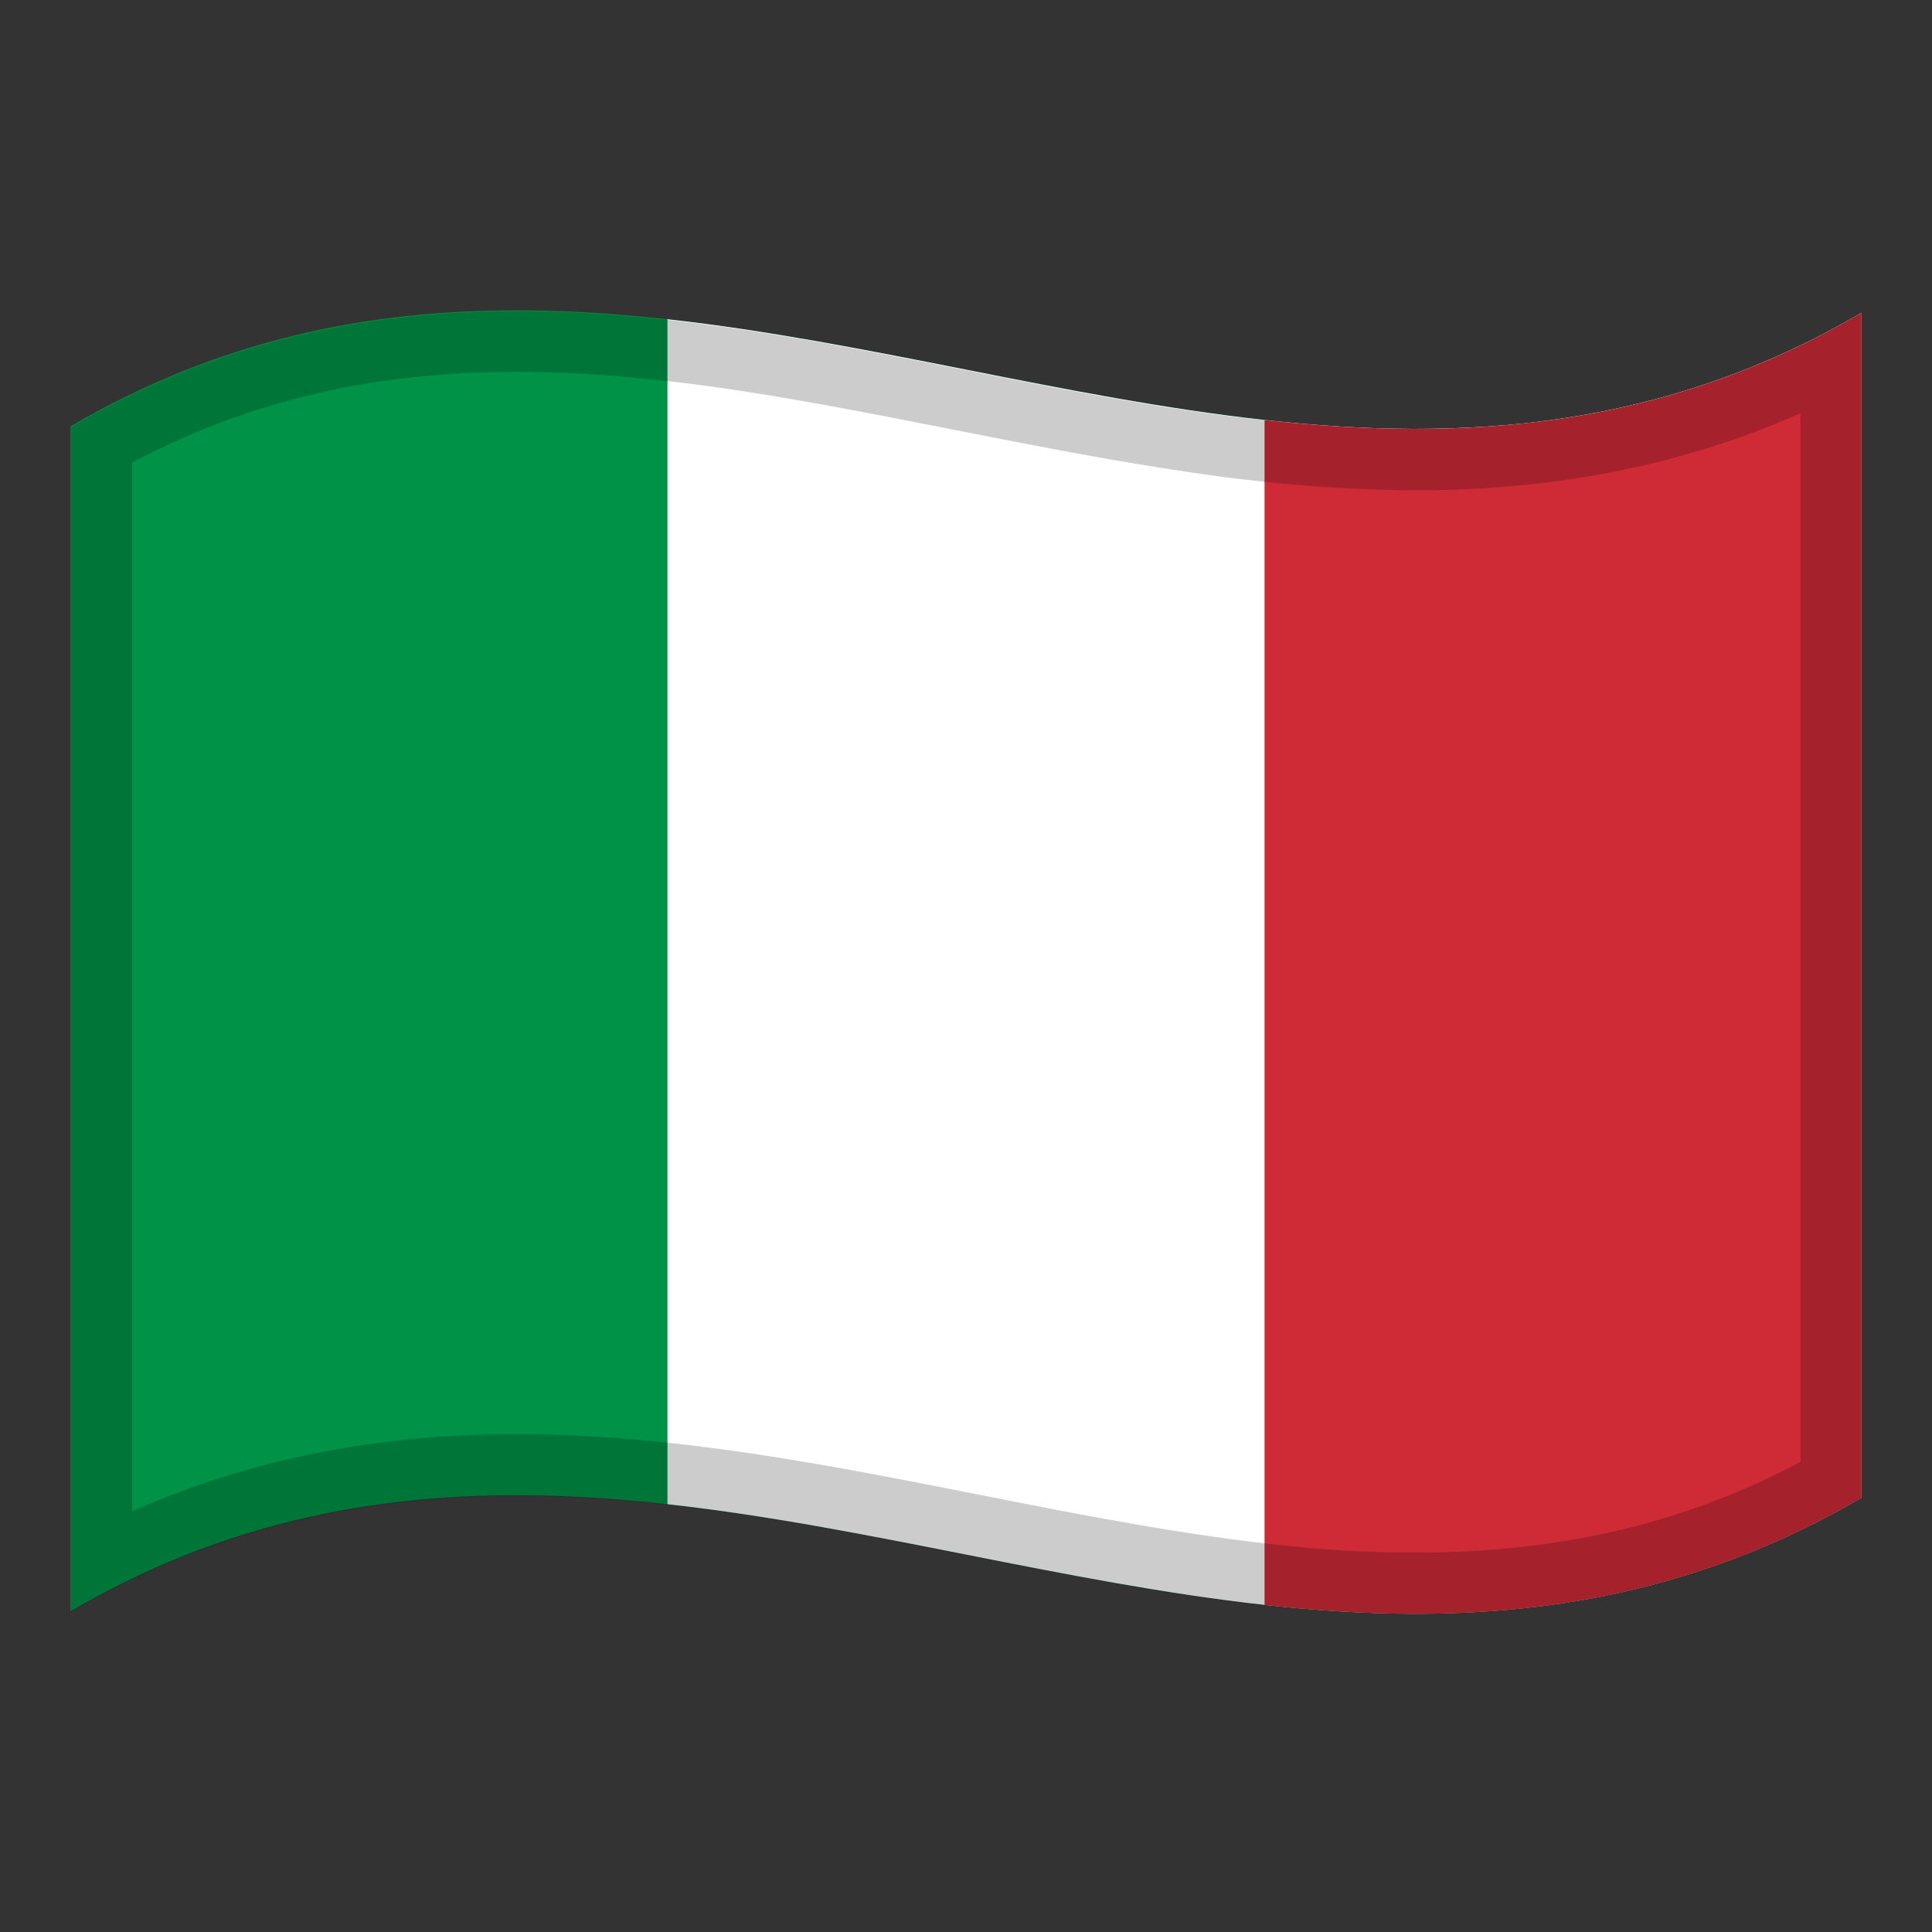 <?xml version="1.0" encoding="utf-8"?>
<!-- Generator: Adobe Illustrator 24.2.0, SVG Export Plug-In . SVG Version: 6.00 Build 0)  -->
<svg version="1.1" id="Layer_1" xmlns="http://www.w3.org/2000/svg" xmlns:xlink="http://www.w3.org/1999/xlink" x="0px" y="0px"
	 viewBox="0 0 1260 1260" style="enable-background:new 0 0 1260 1260;" xml:space="preserve">
<rect x="0" y="0" width="1260" height="1260" fill="#333333" stroke="none"/>
<style type="text/css">
	.st0{fill:#009246;}
	.st1{fill:#FFFFFF;}
	.st2{fill:#CE2B37;}
	.st3{opacity:0.2;enable-background:new    ;}
</style>
<g>
	<g>
		<path class="st0" d="M46,278.1v772.8c389.3-228,778.7,153.9,1168-74V204C824.7,432,435.3,50.2,46,278.1z"/>
		<path class="st1" d="M435.3,208.2V981c259.6,28.8,519.1,147.7,778.7-4.2V204C954.5,356,694.9,237,435.3,208.2z"/>
		<path class="st2" d="M824.7,273.9v772.8c129.8,14.4,259.6,6.1,389.3-69.8V204C1084.2,280.1,954.5,288.2,824.7,273.9z"/>
	</g>
	<path class="st3" d="M1205.8,208.7c-0.6,0.4-1.3,0.7-1.9,1.1c-5.5,3.1-11,6-16.4,8.8c-0.6,0.3-1.1,0.6-1.7,0.9
		c-5.5,2.8-11.1,5.6-16.6,8.2c-0.5,0.2-1,0.5-1.6,0.7c-5.6,2.6-11.2,5.1-16.8,7.5c-0.5,0.2-0.9,0.4-1.4,0.6
		c-5.6,2.4-11.3,4.6-16.9,6.8c-0.4,0.2-0.9,0.3-1.3,0.5c-5.7,2.2-11.3,4.2-17,6.1c-0.4,0.1-0.8,0.3-1.2,0.4
		c-5.7,1.9-11.4,3.8-17.1,5.5c-0.4,0.1-0.7,0.2-1.1,0.3c-5.7,1.7-11.5,3.3-17.2,4.8c-0.3,0.1-0.7,0.2-1,0.3
		c-5.7,1.5-11.5,2.9-17.2,4.2c-0.3,0.1-0.7,0.1-1,0.2c-5.8,1.3-11.5,2.5-17.3,3.6c-0.3,0.1-0.6,0.1-1,0.2c-5.8,1.1-11.5,2.1-17.3,3
		c-0.3,0-0.6,0.1-1,0.1c-5.8,0.9-11.5,1.7-17.3,2.4c-0.3,0-0.6,0.1-1,0.1c-5.8,0.7-11.5,1.3-17.3,1.9c-0.3,0-0.7,0.1-1,0.1
		c-5.7,0.5-11.5,1-17.2,1.4c-0.3,0-0.7,0-1,0.1c-5.7,0.4-11.4,0.6-17,0.9c-0.5,0-1,0-1.5,0.1c-2.7,0.1-5.5,0.2-8.2,0.2
		c-0.1,0-0.3,0-0.4,0c-2.5,0.1-5,0.1-7.4,0.1c-1,0-1.9,0-2.9,0c-1.9,0-3.7,0-5.6,0c-1.6,0-3.1,0-4.7,0c-1.5,0-3,0-4.4,0
		s-2.8,0-4.2-0.1c-1,0-2.1,0-3.1-0.1c-2.8-0.1-5.6-0.1-8.4-0.2c-0.6,0-1.3,0-1.9-0.1c-1.8-0.1-3.6-0.1-5.3-0.2c-0.4,0-0.7,0-1.1,0
		c-3.7-0.2-7.4-0.3-11.2-0.5c-0.1,0-0.2,0-0.3,0c-11.9-0.6-23.7-1.5-35.6-2.6c-0.4,0-0.8-0.1-1.2-0.1c-1.7-0.2-3.5-0.3-5.2-0.5
		c-0.8-0.1-1.7-0.2-2.5-0.3c-2.3-0.2-4.6-0.5-6.9-0.7c-1.6-0.2-3.3-0.4-4.9-0.5c-0.9-0.1-1.9-0.2-2.8-0.3c-2-0.2-4.1-0.5-6.1-0.7
		c-1.1-0.1-2.2-0.3-3.3-0.4c-1.9-0.2-3.8-0.5-5.7-0.7c-1.1-0.1-2.3-0.3-3.4-0.4c-1.6-0.2-3.2-0.4-4.8-0.6c-1.8-0.2-3.7-0.5-5.5-0.7
		c-1.4-0.2-2.7-0.4-4.1-0.6c-1.4-0.2-2.9-0.4-4.3-0.6c-1-0.1-2.1-0.3-3.1-0.5c-2.8-0.4-5.6-0.8-8.4-1.2c-0.6-0.1-1.3-0.2-1.9-0.3
		c-1.8-0.3-3.6-0.6-5.4-0.8c-0.3,0-0.6-0.1-0.9-0.1c-109.3-17.1-218.6-45.3-327.9-57.4v0.1c-129.8-14.4-259.5-6.1-389.3,69.8v772.8
		c263.4-154.3,526.9-29.3,790.3-3c0.3,0,0.5,0.1,0.8,0.1c1.8,0.2,3.6,0.4,5.4,0.5c0.8,0.1,1.5,0.1,2.3,0.2c2.6,0.2,5.2,0.5,7.8,0.7
		c1.2,0.1,2.4,0.2,3.6,0.3c1.3,0.1,2.7,0.2,4,0.3c1.5,0.1,3.1,0.2,4.6,0.3c1.6,0.1,3.2,0.2,4.7,0.3c1.8,0.1,3.5,0.2,5.3,0.3
		c1.1,0.1,2.2,0.1,3.3,0.2c1.9,0.1,3.9,0.2,5.8,0.3c1.1,0.1,2.2,0.1,3.2,0.2c2,0.1,4.1,0.2,6.1,0.3c1,0,2,0.1,3,0.1
		c2,0.1,4.1,0.1,6.1,0.2c1,0,1.9,0.1,2.9,0.1c2.1,0,4.2,0.1,6.2,0.1c1,0,2,0,3,0c2,0,4,0,6,0c1.1,0,2.1,0,3.2,0c2,0,4,0,6,0
		c1.1,0,2.1,0,3.2,0c1.8,0,3.7-0.1,5.5-0.1c1.3,0,2.7-0.1,4-0.1c1.8,0,3.6-0.1,5.4-0.2c1.2,0,2.3-0.1,3.5-0.1
		c1.6-0.1,3.3-0.1,4.9-0.2c1.7-0.1,3.3-0.2,5-0.2c1.6-0.1,3.1-0.2,4.7-0.3c1.3-0.1,2.6-0.2,3.9-0.2c1.4-0.1,2.8-0.2,4.2-0.3
		c2-0.1,4-0.3,6-0.5c1.3-0.1,2.7-0.2,4-0.3c1.4-0.1,2.8-0.3,4.2-0.4c1.2-0.1,2.4-0.2,3.6-0.4c2.3-0.2,4.7-0.5,7-0.8
		c1.1-0.1,2.2-0.3,3.3-0.4c1.5-0.2,3-0.4,4.5-0.6c1-0.1,2-0.3,3-0.4c2.6-0.3,5.2-0.7,7.8-1.1c0.9-0.1,1.9-0.3,2.8-0.4
		c1.6-0.2,3.2-0.5,4.7-0.7c0.9-0.1,1.7-0.3,2.6-0.4c2.8-0.5,5.6-0.9,8.4-1.5c0.8-0.1,1.6-0.3,2.4-0.4c1.6-0.3,3.3-0.6,4.9-0.9
		c0.8-0.1,1.5-0.3,2.3-0.5c2.9-0.6,5.9-1.2,8.8-1.8c0.7-0.2,1.5-0.3,2.2-0.5c1.7-0.4,3.3-0.7,5-1.1c0.7-0.2,1.5-0.3,2.2-0.5
		c3-0.7,5.9-1.4,8.9-2.2c0.7-0.2,1.4-0.4,2.2-0.5c1.7-0.4,3.3-0.9,5-1.3c0.8-0.2,1.5-0.4,2.3-0.6c2.9-0.8,5.8-1.6,8.7-2.4
		c0.8-0.2,1.6-0.5,2.4-0.7c1.6-0.5,3.2-1,4.9-1.5c0.8-0.3,1.7-0.5,2.5-0.8c2.7-0.8,5.5-1.7,8.2-2.6c0.9-0.3,1.8-0.6,2.7-0.9
		c1.6-0.5,3.1-1,4.7-1.6c1-0.3,2-0.7,3-1c2.5-0.9,5-1.8,7.4-2.7c1.1-0.4,2.2-0.8,3.3-1.2c1.4-0.5,2.9-1.1,4.3-1.7
		c1.2-0.5,2.4-1,3.7-1.4c2.1-0.8,4.3-1.7,6.4-2.6c1.4-0.6,2.7-1.1,4.1-1.7c1.3-0.6,2.6-1.1,3.9-1.7c1.5-0.6,3-1.3,4.5-2
		c1.7-0.7,3.4-1.5,5.1-2.3c1.6-0.7,3.3-1.5,4.9-2.3c1.2-0.5,2.3-1.1,3.5-1.6c1.8-0.9,3.7-1.7,5.5-2.6c1.2-0.6,2.4-1.2,3.6-1.8
		c2-1,4-2,5.9-3c1-0.5,2-1,2.9-1.5c2.2-1.1,4.4-2.3,6.7-3.5c0.6-0.3,1.3-0.7,1.9-1c2.3-1.3,4.7-2.6,7-3.9c0.8-0.4,1.6-0.9,2.4-1.3
		c2.7-1.5,5.3-3,8-4.6l0,0l0,0v-0.1V204C1211.3,205.6,1208.6,207.1,1205.8,208.7z M1174,953.4c-1.4,0.8-2.9,1.5-4.3,2.3
		c-0.9,0.5-1.8,0.9-2.7,1.4c-1.8,0.9-3.7,1.9-5.5,2.8c-1.1,0.6-2.2,1.1-3.3,1.6c-1.7,0.8-3.4,1.7-5.1,2.5c-1.1,0.5-2.1,1-3.2,1.5
		c-1.5,0.7-3.1,1.4-4.6,2.1c-1.6,0.7-3.1,1.4-4.7,2.1c-1.4,0.6-2.8,1.2-4.2,1.8c-1.2,0.5-2.5,1-3.7,1.6c-1.2,0.5-2.5,1-3.7,1.5
		c-2,0.8-3.9,1.6-5.9,2.4c-1.2,0.5-2.3,0.9-3.4,1.3c-1.3,0.5-2.7,1-4,1.5c-1,0.4-2,0.7-2.9,1.1h-0.1c-2.3,0.9-4.6,1.7-6.9,2.5
		l-0.3,0.1c-0.8,0.3-1.7,0.6-2.5,0.9c-1.4,0.5-2.8,1-4.3,1.4c-0.7,0.2-1.5,0.5-2.2,0.7l-0.3,0.1c-2.5,0.8-5.1,1.6-7.6,2.4
		c0,0-1.8,0.6-2.3,0.7c-1.5,0.5-3,0.9-4.5,1.4c-0.5,0.2-2.2,0.6-2.2,0.6c-2.7,0.8-5.4,1.5-8.1,2.3l-2.1,0.6
		c-1.5,0.4-3.1,0.8-4.6,1.2l-2,0.5c-2.8,0.7-5.5,1.4-8.2,2l-2,0.5c-1.6,0.4-3.1,0.7-4.6,1l-2.1,0.4c-2.7,0.6-5.4,1.1-8.1,1.7
		l-2.2,0.4c-1.5,0.3-3,0.6-4.5,0.9l-2.3,0.4c-2.6,0.5-5.2,0.9-7.8,1.3l-2.5,0.4c-1.4,0.2-2.9,0.5-4.4,0.7c-0.7,0.1-2.6,0.4-2.6,0.4
		c-2.4,0.4-4.9,0.7-7.3,1c0,0-2,0.3-2.8,0.4c-1.4,0.2-2.8,0.4-4.2,0.5c-0.9,0.1-1.7,0.2-2.5,0.3l-0.6,0.1c-2.2,0.2-4.3,0.5-6.5,0.7
		c-1.1,0.1-2.2,0.2-3.3,0.3c-1.3,0.1-2.6,0.2-3.9,0.4c-1.3,0.1-2.5,0.2-3.8,0.3c-1.9,0.2-3.7,0.3-5.6,0.4c-1.3,0.1-2.6,0.2-4,0.3
		c-1.2,0.1-2.4,0.2-3.6,0.2c-1.5,0.1-3,0.2-4.4,0.3c-1.5,0.1-3.1,0.2-4.7,0.2c-1.5,0.1-3.1,0.1-4.6,0.2c-1.1,0-2.2,0.1-3.3,0.1
		c-1.7,0.1-3.4,0.1-5.1,0.2c-1.2,0-2.5,0.1-3.8,0.1c-1.7,0-3.5,0.1-5.2,0.1c-1,0-2,0-3,0c-1.9,0-3.8,0-5.7,0c-1,0-2,0-3,0
		c-1.9,0-3.8,0-5.7,0c-1,0-1.9,0-2.9,0c-2,0-3.9-0.1-5.9-0.1l-2.7-0.1c-2-0.1-3.9-0.1-5.9-0.2c-0.9,0-1.9-0.1-2.8-0.1
		c-1.9-0.1-3.9-0.2-5.8-0.2c-1.1,0-2.1-0.1-3.1-0.1c-1.8-0.1-3.7-0.2-5.5-0.3c-1-0.1-2.1-0.1-3.1-0.2c-1.7-0.1-3.4-0.2-5-0.3
		c-1.5-0.1-3-0.2-4.5-0.3s-3-0.2-4.4-0.3c-1.3-0.1-2.6-0.2-3.8-0.3s-2.3-0.2-3.5-0.3c-2.5-0.2-5-0.4-7.5-0.7l-2.1-0.2
		c-1.8-0.2-3.5-0.3-5.2-0.5l-0.8-0.1c-66.8-6.7-135.8-20.3-202.4-33.5c-98.1-19.4-199.5-39.4-301.2-39.4
		c-91.4,0-174,16.5-250.6,50.3v-684c36.9-19.5,74.6-33.9,114.8-43.7c42.5-10.4,86.9-15.4,135.8-15.4c29.5,0,60.3,1.8,94.3,5.6
		l12.1,1.3c59.3,7.2,120.1,19.3,179,30.9c44.1,8.7,89.7,17.7,135,24.8c0,0,4.6,0.7,6.4,1l2,0.3c2.9,0.4,5.8,0.9,8.6,1.3l3.2,0.5
		c1.5,0.2,2.9,0.4,4.4,0.6c1.4,0.2,2.8,0.4,4.2,0.6c1.9,0.3,3.8,0.5,5.6,0.8c1.7,0.2,3.3,0.4,5,0.7l3.6,0.5c2,0.2,3.9,0.5,5.9,0.7
		l3.4,0.4c2.1,0.3,4.2,0.5,6.3,0.7l2.9,0.3c1.7,0.2,3.4,0.4,5.1,0.6c2.4,0.3,4.8,0.5,7.2,0.7l2.6,0.3c1.8,0.2,3.6,0.4,5.5,0.5
		l1.2,0.1c12.6,1.2,25.1,2.1,37.1,2.7h0.2c3.9,0.2,7.8,0.4,11.7,0.6h1.2c1.8,0.1,3.7,0.1,5.5,0.2l2,0.1c2.9,0.1,5.9,0.2,8.8,0.2
		c0,0,2.5,0.1,3.3,0.1c1.5,0,3,0,4.4,0.1c1.6,0,3.1,0,4.7,0c1.4,0,2.9,0,4.3,0h0.6c2,0,3.9,0,5.9,0c1,0,2,0,3.1,0
		c2.6,0,5.3-0.1,7.9-0.1h-0.1h0.6c2.9-0.1,5.8-0.2,8.7-0.3l1.5-0.1c6-0.2,12.1-0.5,18.1-0.9l1.1-0.1c6.1-0.4,12.3-0.9,18.3-1.4
		l1-0.1c6.2-0.6,12.4-1.3,18.4-2l1-0.1c6.2-0.8,12.4-1.6,18.5-2.6l1.1-0.2c6.1-1,12.4-2,18.5-3.2l1.1-0.2c6.1-1.2,12.4-2.5,18.5-3.8
		l1-0.2c6.2-1.4,12.4-2.9,18.5-4.5l1.1-0.3c6.2-1.6,12.4-3.4,18.5-5.2l1.1-0.3c6.2-1.9,12.4-3.8,18.5-5.9l1.3-0.4
		c6.1-2.1,12.2-4.3,18.3-6.6l1.4-0.5c6-2.3,12.1-4.8,18.1-7.3l1.5-0.6c2.5-1.1,5-2.2,7.6-3.3v683.9H1174z"/>
</g>
</svg>
